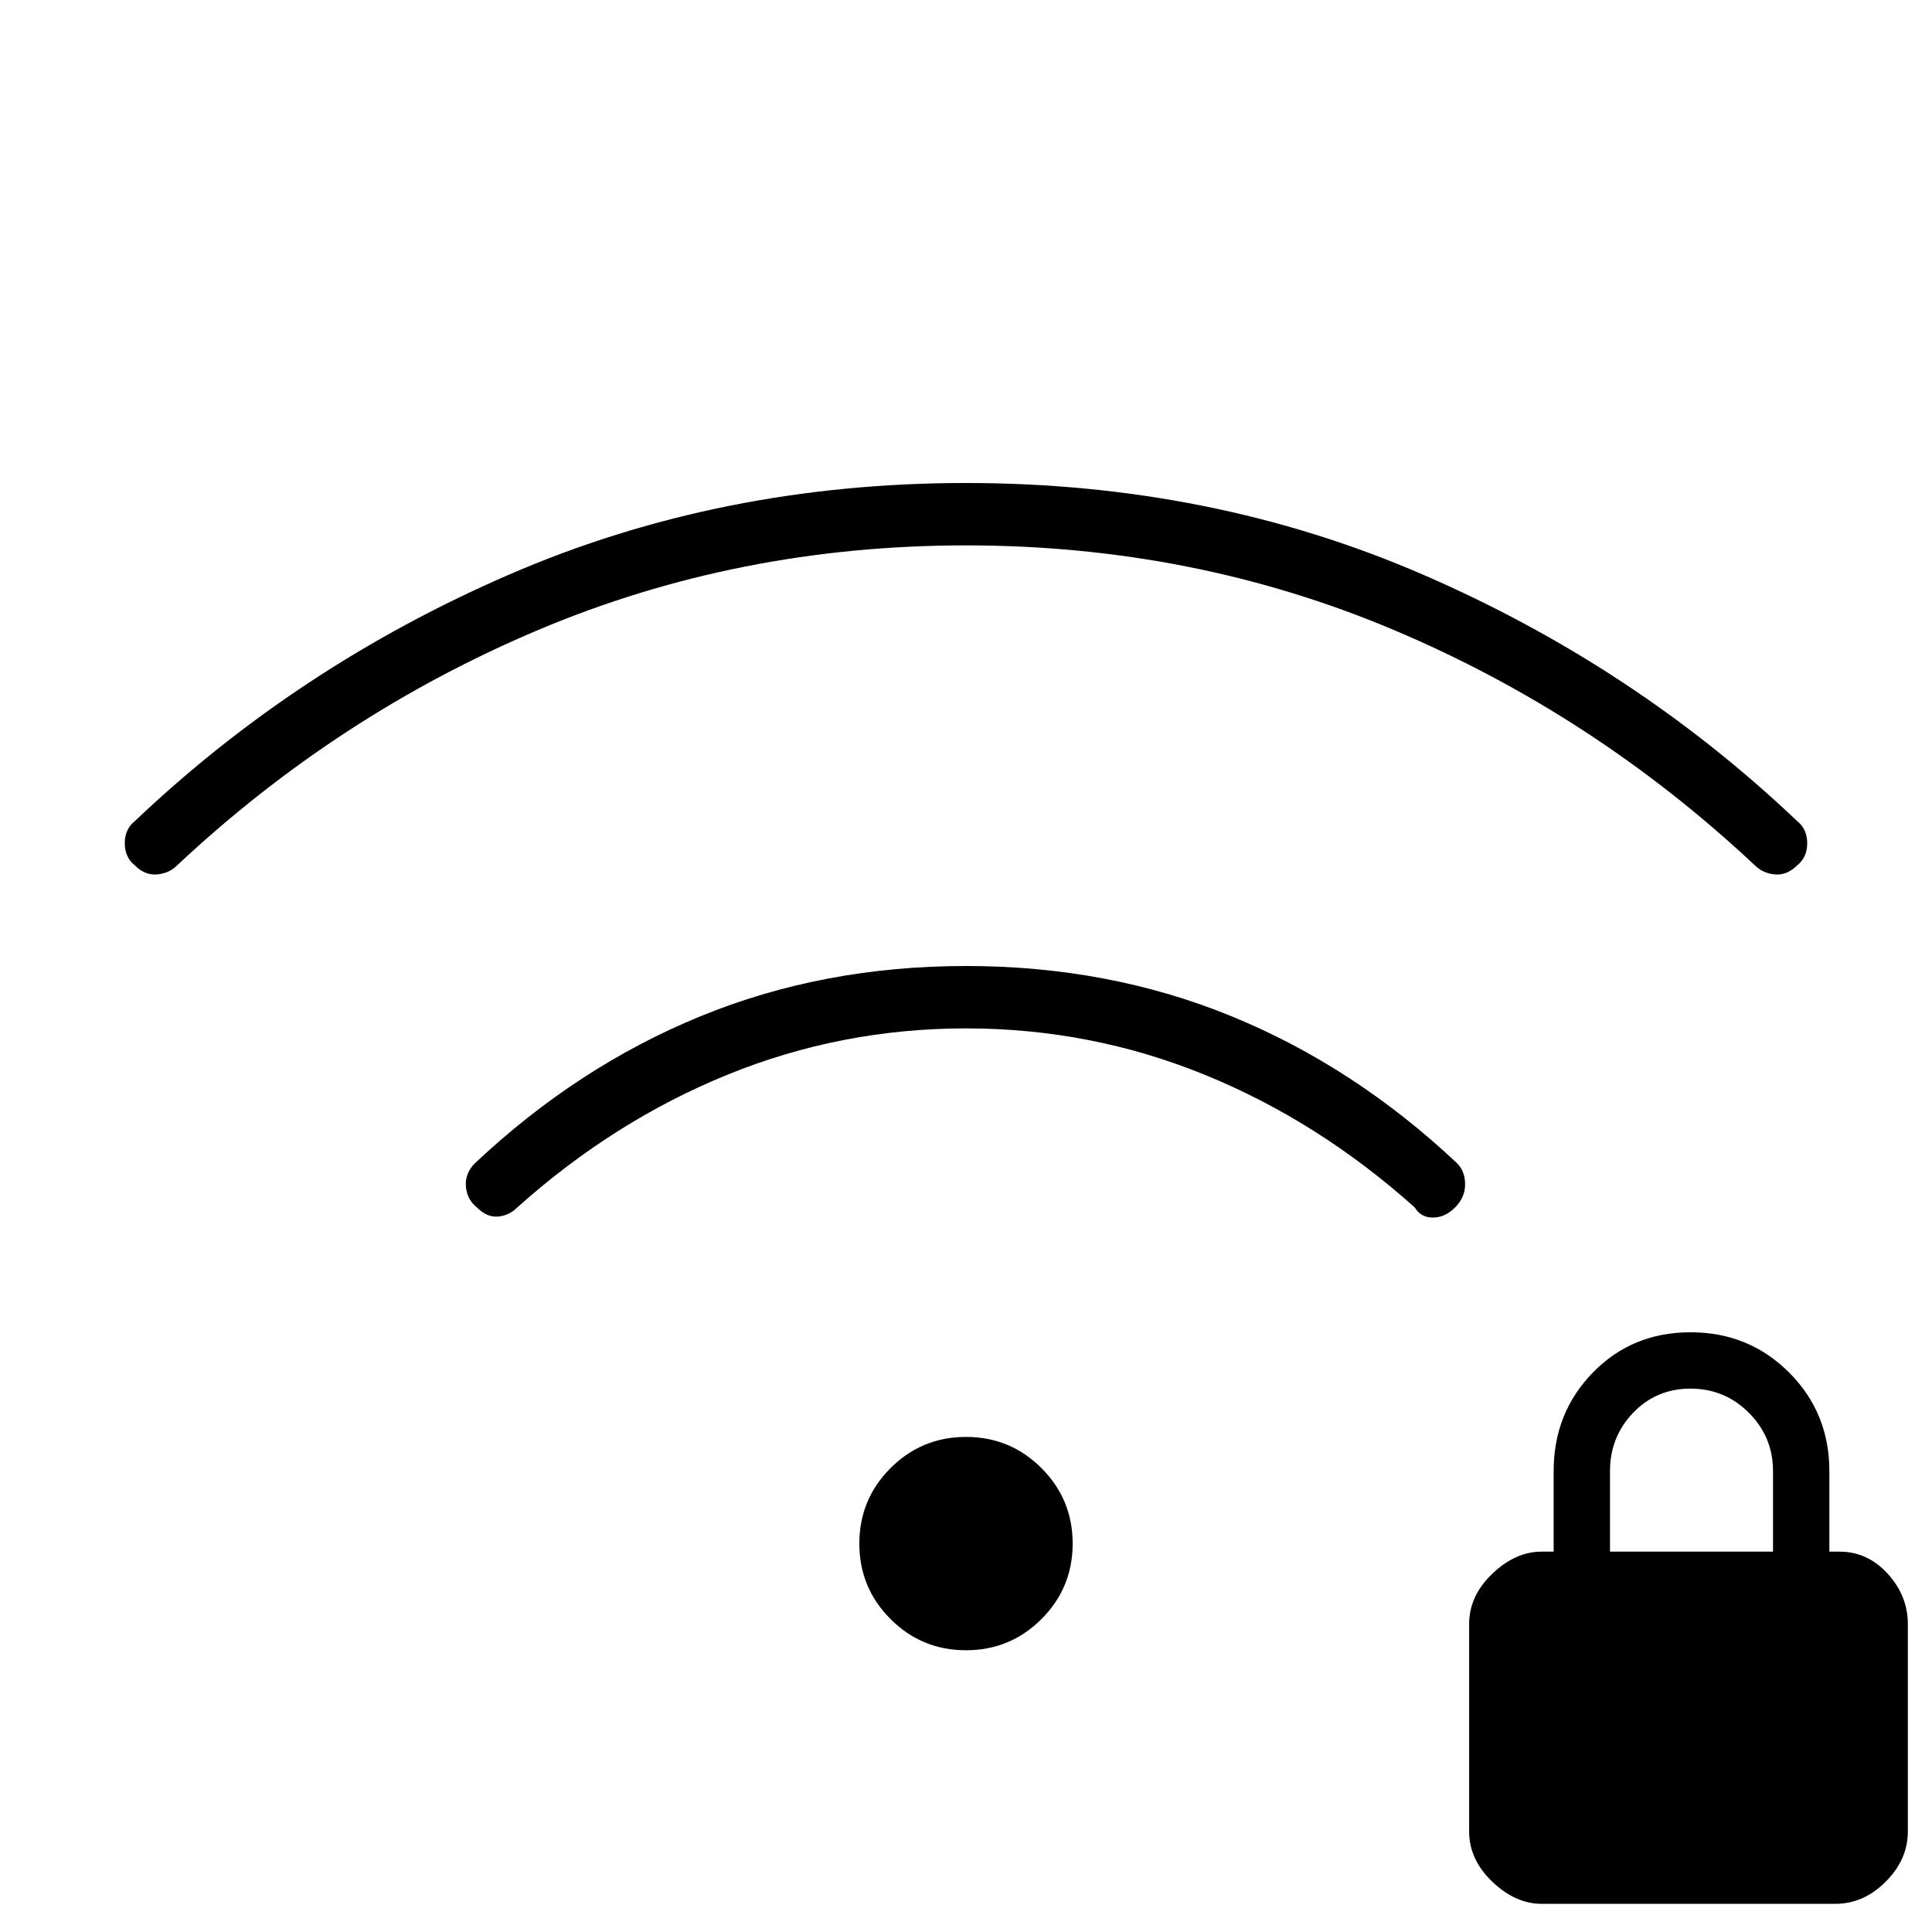 <svg xmlns="http://www.w3.org/2000/svg" width="48" height="48" viewBox="0 96 960 960"><path d="M766 1042q-13 0-24.5-11t-11.5-25V903q0-14 11.5-25t24.5-11h6v-40q0-29 19.5-49t48.5-20q29 0 49 20t20 49v40h5q14 0 24 11t10 25v103q0 14-11 25t-25 11H766Zm34-175h81v-40q0-17-12-29t-29-12q-17 0-28.5 12T800 827v40ZM237 696q-5-4-5.5-10.5T236 674q51-48 112-73t132-25q71 0 132 25t112 73q4 4 4 10.5t-5 11.5q-5 5-11 5t-9-5q-48-43-104.5-66T480 607q-62 0-118.5 23T257 696q-4 4-9.5 4.5T237 696ZM67 526q-5-4-5-11t5-11q81-77 186-122.5T480 336q122 0 227 45.5T893 504q5 4 5 11t-5 11q-5 5-11 4.5t-10-4.5q-80-75-179.5-117T480 367q-113 0-212.5 42T88 526q-4 4-10 4.5T67 526Zm413 390q-22 0-37.5-15.5T427 863q0-22 15.5-37.5T480 810q22 0 37.5 15.5T533 863q0 22-15.5 37.5T480 916Z"/></svg>
